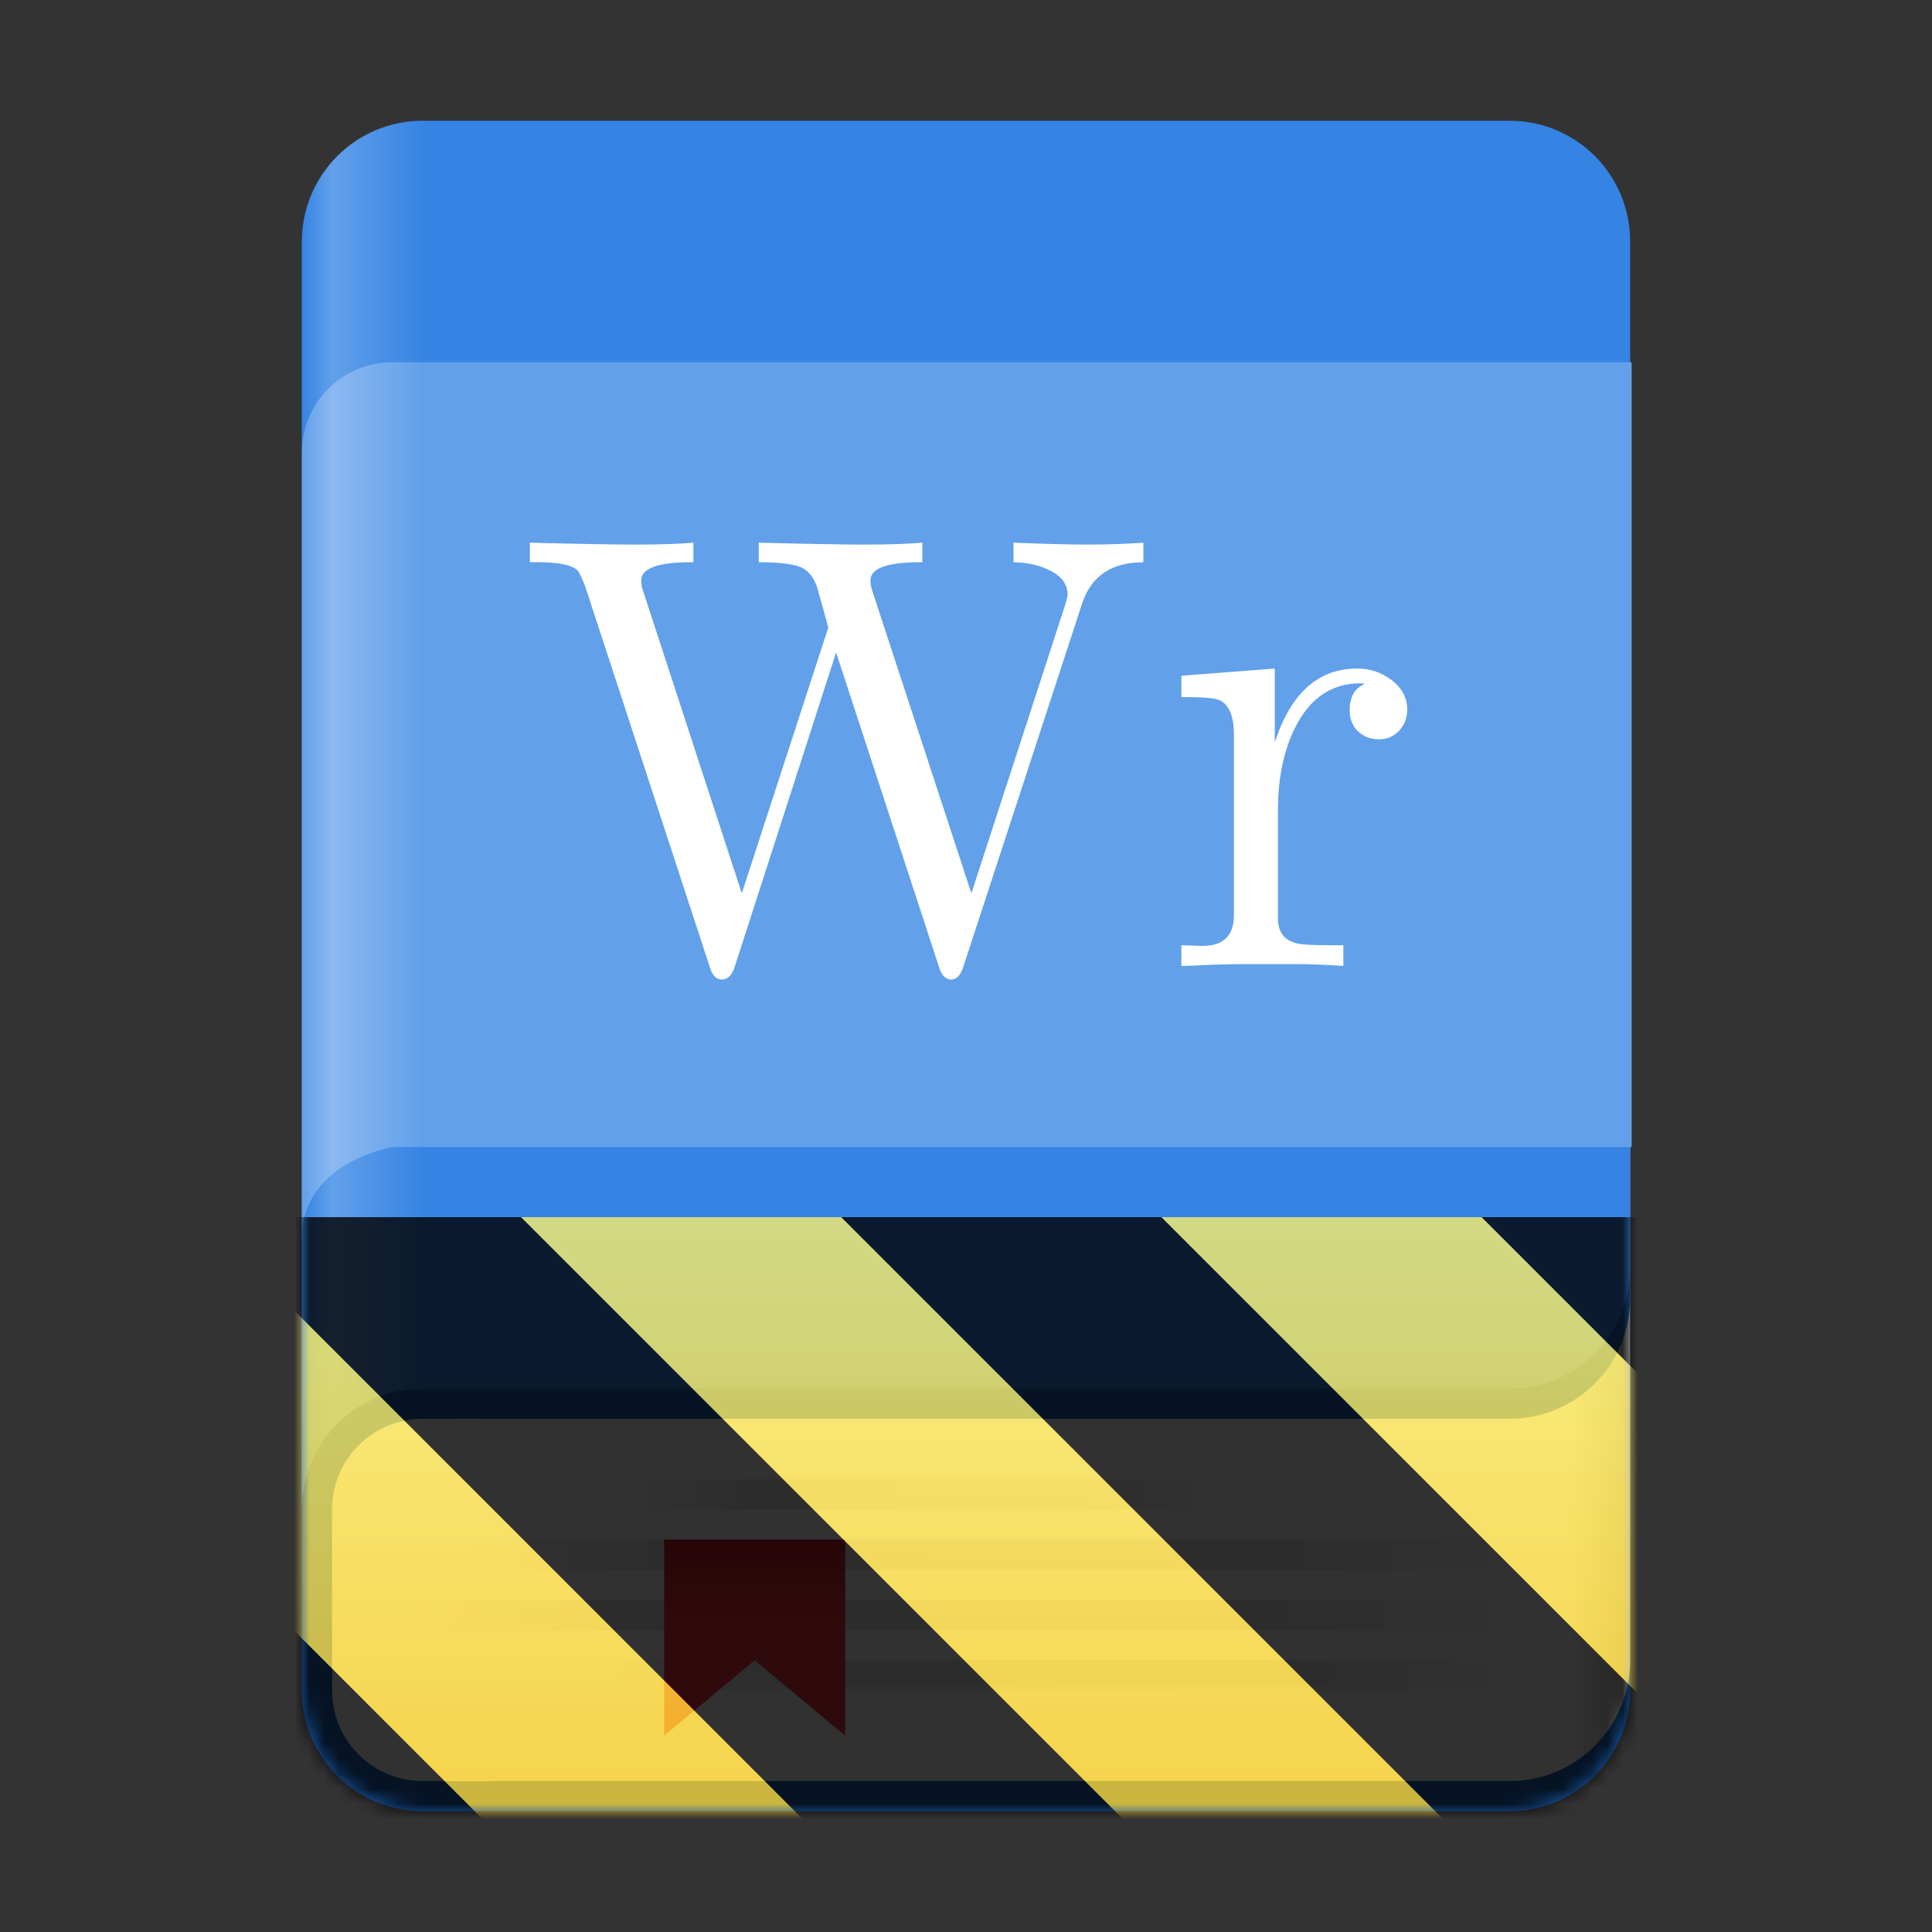 <?xml version="1.0" encoding="UTF-8"?>
<svg height="128px" viewBox="0 0 128 128" width="128px" xmlns="http://www.w3.org/2000/svg" xmlns:xlink="http://www.w3.org/1999/xlink">
    <rect x="0" y="0" width="128" height="128" fill="#333333" stroke="none"/>
    <defs>
        <linearGradient id="a" gradientUnits="userSpaceOnUse" x1="100" x2="108" y1="83" y2="83">
            <stop offset="0" stop-color="#f6f5f4"/>
            <stop offset="0.5" stop-color="#f6f5f4"/>
            <stop offset="1" stop-color="#c0bfbc"/>
        </linearGradient>
        <linearGradient id="b" gradientUnits="userSpaceOnUse" x1="20" x2="108" y1="54" y2="54">
            <stop offset="0" stop-color="#3584e4"/>
            <stop offset="0.023" stop-color="#62a0ea"/>
            <stop offset="0.091" stop-color="#3584e4"/>
            <stop offset="1" stop-color="#3584e4"/>
        </linearGradient>
        <linearGradient id="c" gradientUnits="userSpaceOnUse" x1="20" x2="108.1" y1="49" y2="49">
            <stop offset="0" stop-color="#62a0ea"/>
            <stop offset="0.023" stop-color="#8bb9f0"/>
            <stop offset="0.091" stop-color="#62a0ea"/>
            <stop offset="1" stop-color="#62a0ea"/>
        </linearGradient>
        <filter id="d" height="100%" width="100%" x="0%" y="0%">
            <feColorMatrix in="SourceGraphic" type="matrix" values="0 0 0 0 1 0 0 0 0 1 0 0 0 0 1 0 0 0 1 0"/>
        </filter>
        <mask id="e">
            <g filter="url(#d)">
                <rect fill-opacity="0.1" height="128" width="128"/>
            </g>
        </mask>
        <mask id="f">
            <g filter="url(#d)">
                <rect fill-opacity="0.1" height="128" width="128"/>
            </g>
        </mask>
        <mask id="g">
            <g filter="url(#d)">
                <rect fill-opacity="0.1" height="128" width="128"/>
            </g>
        </mask>
        <mask id="h">
            <g filter="url(#d)">
                <rect fill-opacity="0.1" height="128" width="128"/>
            </g>
        </mask>
        <linearGradient id="i" gradientUnits="userSpaceOnUse" x1="46" x2="46" y1="108" y2="102">
            <stop offset="0" stop-color="#ed333b"/>
            <stop offset="1" stop-color="#c01c28"/>
        </linearGradient>
        <mask id="j">
            <g filter="url(#d)">
                <rect fill-opacity="0.1" height="128" width="128"/>
            </g>
        </mask>
        <linearGradient id="k" gradientUnits="userSpaceOnUse">
            <stop offset="0" stop-opacity="0"/>
            <stop offset="0.2"/>
            <stop offset="0.8" stop-opacity="0.949"/>
            <stop offset="1" stop-opacity="0"/>
        </linearGradient>
        <linearGradient id="l" gradientTransform="matrix(1.373 0 0 1 -19.647 -154)" x1="42" x2="93" xlink:href="#k" y1="273" y2="273"/>
        <clipPath id="m">
            <rect height="152" width="192"/>
        </clipPath>
        <g id="n" clip-path="url(#m)">
            <path d="m 38 118 h 70 v 2 h -70 z m 0 0" fill="url(#l)"/>
        </g>
        <mask id="o">
            <g filter="url(#d)">
                <rect fill-opacity="0.1" height="128" width="128"/>
            </g>
        </mask>
        <linearGradient id="p" gradientTransform="matrix(1.451 0 0 1 -26.941 -150)" x1="42" x2="93" xlink:href="#k" y1="273" y2="273"/>
        <clipPath id="q">
            <rect height="152" width="192"/>
        </clipPath>
        <g id="r" clip-path="url(#q)">
            <path d="m 34 122 h 74 v 2 h -74 z m 0 0" fill="url(#p)"/>
        </g>
        <mask id="s">
            <g filter="url(#d)">
                <rect fill-opacity="0.1" height="128" width="128"/>
            </g>
        </mask>
        <linearGradient id="t" gradientTransform="matrix(1.176 0 0 1 -1.412 -146)" x1="42" x2="93" xlink:href="#k" y1="273" y2="273"/>
        <clipPath id="u">
            <rect height="152" width="192"/>
        </clipPath>
        <g id="v" clip-path="url(#u)">
            <path d="m 48 126 h 60 v 2 h -60 z m 0 0" fill="url(#t)"/>
        </g>
        <mask id="w">
            <g filter="url(#d)">
                <rect fill-opacity="0.1" height="128" width="128"/>
            </g>
        </mask>
        <linearGradient id="x" gradientTransform="matrix(0.745 0 0 1 18.706 -158)" x1="42" x2="93" xlink:href="#k" y1="273" y2="273"/>
        <clipPath id="y">
            <rect height="152" width="192"/>
        </clipPath>
        <g id="z" clip-path="url(#y)">
            <path d="m 50 114 h 38 v 2 h -38 z m 0 0" fill="url(#x)"/>
        </g>
        <clipPath id="A">
            <rect height="128" width="128"/>
        </clipPath>
        <clipPath id="B">
            <rect height="128" width="128"/>
        </clipPath>
        <mask id="C">
            <g clip-path="url(#B)" filter="url(#d)">
                <g clip-path="url(#A)">
                    <path d="m 28 68.125 h 72 c 4.418 0 8 3.582 8 8 v 35.875 c 0 4.418 -3.582 8 -8 8 h -72 c -4.418 0 -8 -3.582 -8 -8 v -35.875 c 0 -4.418 3.582 -8 8 -8 z m 0 0" fill="#1a5fb4"/>
                    <path d="m 30 48 v 70 h 70 c 4.434 0 8 -3.566 8 -8 v -54 c 0 -4.434 -3.566 -8 -8 -8 z m 0 0" fill="url(#a)"/>
                    <path d="m 20 16 v 78 h 80 c 4.434 0 8 -3.566 8 -8 v -62 c 0 -4.434 -3.566 -8 -8 -8 z m 0 0" fill="#1a5fb4"/>
                    <path d="m 20 16 v 84 c 0 -4.434 3.566 -8 8 -8 h 72 c 4.434 0 8 -3.566 8 -8 v -68 c 0 -4.434 -3.566 -8 -8 -8 h -72 c -4.418 0 -8 3.582 -8 8 z m 0 0" fill="url(#b)"/>
                    <path d="m 26 24 c -3.324 0 -6 2.676 -6 6 v 52 c 0 -3.324 2.746 -5.324 6 -6 h 2 v -52 z m 0 0" fill="url(#c)"/>
                    <path d="m 28 24 h 80.102 v 52 h -80.102 z m 0 0" fill="#62a0ea"/>
                    <path d="m 28 94 h 4 c 3.312 0 6 2.688 6 6 v 12 c 0 3.312 -2.688 6 -6 6 h -4 c -3.312 0 -6 -2.688 -6 -6 v -12 c 0 -3.312 2.688 -6 6 -6 z m 0 0" fill="#f6f5f4"/>
                    <use mask="url(#j)" transform="matrix(1 0 0 1 -8 -16)" xlink:href="#n"/>
                    <path d="m 75.75 37.25 c -2.109 0 -3.465 0.918 -4.062 2.75 l -7.875 24.082 c -0.18 0.543 -0.445 0.812 -0.793 0.812 c -0.359 0 -0.625 -0.254 -0.789 -0.77 l -6.836 -20.895 l -6.727 20.852 c -0.184 0.543 -0.465 0.812 -0.855 0.812 c -0.348 0 -0.605 -0.254 -0.77 -0.77 l -8.23 -25.145 c -0.082 -0.266 -0.242 -0.633 -0.48 -1.105 c -0.348 -0.457 -1.422 -0.668 -3.227 -0.625 v -1.293 c 3.359 0.086 5.672 0.125 6.938 0.125 c 1.582 0 2.879 -0.039 3.895 -0.125 v 1.293 c -2.305 -0.016 -3.457 0.391 -3.457 1.207 c 0 0.211 0.027 0.398 0.082 0.562 l 6.582 20.168 l 5.73 -17.605 c -0.234 -0.875 -0.48 -1.754 -0.73 -2.645 c -0.223 -0.668 -0.566 -1.109 -1.039 -1.332 c -0.527 -0.238 -1.473 -0.355 -2.836 -0.355 v -1.293 c 3.363 0.086 5.676 0.125 6.938 0.125 c 1.586 0 2.883 -0.039 3.898 -0.125 v 1.293 c -2.293 -0.016 -3.438 0.391 -3.438 1.207 c 0 0.211 0.035 0.418 0.102 0.625 l 6.586 20.105 l 6.164 -18.957 c 0.141 -0.434 0.211 -0.703 0.211 -0.812 c 0 -0.738 -0.438 -1.301 -1.312 -1.688 c -0.668 -0.309 -1.426 -0.465 -2.273 -0.48 v -1.293 c 2.152 0.086 3.777 0.125 4.875 0.125 c 1.238 0 2.48 -0.039 3.73 -0.125 z m 0 0" fill="#ffffff"/>
                    <path d="m 93.23 47.02 c 0 0.559 -0.184 1.023 -0.543 1.398 c -0.348 0.375 -0.797 0.562 -1.355 0.562 c -0.539 0 -1 -0.184 -1.375 -0.543 c -0.359 -0.359 -0.539 -0.82 -0.539 -1.375 c 0 -0.891 0.332 -1.473 1 -1.75 c -0.086 -0.027 -0.184 -0.043 -0.293 -0.043 c -1.891 0 -3.328 0.973 -4.312 2.918 c -0.766 1.543 -1.145 3.359 -1.145 5.457 v 7.211 c 0 0.859 0.387 1.402 1.164 1.625 c 0.32 0.098 1.07 0.145 2.25 0.145 h 0.918 v 1.375 c -1.125 -0.082 -2.145 -0.125 -3.062 -0.125 h -3.625 c -0.527 0 -1.203 0.016 -2.02 0.043 c -1.113 0.055 -1.785 0.082 -2.023 0.082 v -1.375 c 0.152 0 0.383 0.008 0.688 0.02 c 0.309 0.016 0.543 0.023 0.711 0.023 c 1.387 0 2.082 -0.684 2.082 -2.043 v -11.957 c 0 -1.211 -0.312 -1.965 -0.938 -2.273 c -0.332 -0.152 -1.18 -0.223 -2.543 -0.207 v -1.418 l 6.188 -0.477 v 4.895 c 1.059 -3.266 2.875 -4.895 5.461 -4.895 c 0.832 0 1.574 0.242 2.227 0.727 c 0.723 0.527 1.086 1.195 1.086 2 z m 0 0" fill="#ffffff"/>
                    <use mask="url(#o)" transform="matrix(1 0 0 1 -8 -16)" xlink:href="#r"/>
                    <use mask="url(#s)" transform="matrix(1 0 0 1 -8 -16)" xlink:href="#v"/>
                    <use mask="url(#w)" transform="matrix(1 0 0 1 -8 -16)" xlink:href="#z"/>
                    <path d="m 44 102 h 12 v 13 l -6 -5 l -6 5 z m 0 0" fill="url(#i)"/>
                </g>
            </g>
        </mask>
        <mask id="D">
            <g filter="url(#d)">
                <rect fill-opacity="0.8" height="128" width="128"/>
            </g>
        </mask>
        <linearGradient id="E" gradientTransform="matrix(0 0.37 -0.985 0 295.385 -30.36)" gradientUnits="userSpaceOnUse" x1="300" x2="428" y1="235" y2="235">
            <stop offset="0" stop-color="#f9f06b"/>
            <stop offset="1" stop-color="#f5c211"/>
        </linearGradient>
        <clipPath id="F">
            <rect height="128" width="128"/>
        </clipPath>
        <clipPath id="G">
            <rect height="128" width="128"/>
        </clipPath>
    </defs>
    <path d="m 28 68.125 h 72 c 4.418 0 8 3.582 8 8 v 35.875 c 0 4.418 -3.582 8 -8 8 h -72 c -4.418 0 -8 -3.582 -8 -8 v -35.875 c 0 -4.418 3.582 -8 8 -8 z m 0 0" fill="#1a5fb4"/>
    <path d="m 30 48 v 70 h 70 c 4.434 0 8 -3.566 8 -8 v -54 c 0 -4.434 -3.566 -8 -8 -8 z m 0 0" fill="url(#a)"/>
    <path d="m 20 16 v 78 h 80 c 4.434 0 8 -3.566 8 -8 v -62 c 0 -4.434 -3.566 -8 -8 -8 z m 0 0" fill="#1a5fb4"/>
    <path d="m 20 16 v 84 c 0 -4.434 3.566 -8 8 -8 h 72 c 4.434 0 8 -3.566 8 -8 v -68 c 0 -4.434 -3.566 -8 -8 -8 h -72 c -4.418 0 -8 3.582 -8 8 z m 0 0" fill="url(#b)"/>
    <path d="m 26 24 c -3.324 0 -6 2.676 -6 6 v 52 c 0 -3.324 2.746 -5.324 6 -6 h 2 v -52 z m 0 0" fill="url(#c)"/>
    <path d="m 28 24 h 80.102 v 52 h -80.102 z m 0 0" fill="#62a0ea"/>
    <path d="m 28 94 h 4 c 3.312 0 6 2.688 6 6 v 12 c 0 3.312 -2.688 6 -6 6 h -4 c -3.312 0 -6 -2.688 -6 -6 v -12 c 0 -3.312 2.688 -6 6 -6 z m 0 0" fill="#f6f5f4"/>
    <use mask="url(#e)" transform="matrix(1 0 0 1 -8 -16)" xlink:href="#n"/>
    <path d="m 75.75 37.25 c -2.109 0 -3.465 0.918 -4.062 2.75 l -7.875 24.082 c -0.18 0.543 -0.445 0.812 -0.793 0.812 c -0.359 0 -0.625 -0.254 -0.789 -0.77 l -6.836 -20.895 l -6.727 20.852 c -0.184 0.543 -0.465 0.812 -0.855 0.812 c -0.348 0 -0.605 -0.254 -0.77 -0.77 l -8.23 -25.145 c -0.082 -0.266 -0.242 -0.633 -0.48 -1.105 c -0.348 -0.457 -1.422 -0.668 -3.227 -0.625 v -1.293 c 3.359 0.086 5.672 0.125 6.938 0.125 c 1.582 0 2.879 -0.039 3.895 -0.125 v 1.293 c -2.305 -0.016 -3.457 0.391 -3.457 1.207 c 0 0.211 0.027 0.398 0.082 0.562 l 6.582 20.168 l 5.73 -17.605 c -0.234 -0.875 -0.48 -1.754 -0.73 -2.645 c -0.223 -0.668 -0.566 -1.109 -1.039 -1.332 c -0.527 -0.238 -1.473 -0.355 -2.836 -0.355 v -1.293 c 3.363 0.086 5.676 0.125 6.938 0.125 c 1.586 0 2.883 -0.039 3.898 -0.125 v 1.293 c -2.293 -0.016 -3.438 0.391 -3.438 1.207 c 0 0.211 0.035 0.418 0.102 0.625 l 6.586 20.105 l 6.164 -18.957 c 0.141 -0.434 0.211 -0.703 0.211 -0.812 c 0 -0.738 -0.438 -1.301 -1.312 -1.688 c -0.668 -0.309 -1.426 -0.465 -2.273 -0.48 v -1.293 c 2.152 0.086 3.777 0.125 4.875 0.125 c 1.238 0 2.48 -0.039 3.73 -0.125 z m 0 0" fill="#ffffff"/>
    <path d="m 93.23 47.02 c 0 0.559 -0.184 1.023 -0.543 1.398 c -0.348 0.375 -0.797 0.562 -1.355 0.562 c -0.539 0 -1 -0.184 -1.375 -0.543 c -0.359 -0.359 -0.539 -0.82 -0.539 -1.375 c 0 -0.891 0.332 -1.473 1 -1.75 c -0.086 -0.027 -0.184 -0.043 -0.293 -0.043 c -1.891 0 -3.328 0.973 -4.312 2.918 c -0.766 1.543 -1.145 3.359 -1.145 5.457 v 7.211 c 0 0.859 0.387 1.402 1.164 1.625 c 0.32 0.098 1.07 0.145 2.25 0.145 h 0.918 v 1.375 c -1.125 -0.082 -2.145 -0.125 -3.062 -0.125 h -3.625 c -0.527 0 -1.203 0.016 -2.02 0.043 c -1.113 0.055 -1.785 0.082 -2.023 0.082 v -1.375 c 0.152 0 0.383 0.008 0.688 0.02 c 0.309 0.016 0.543 0.023 0.711 0.023 c 1.387 0 2.082 -0.684 2.082 -2.043 v -11.957 c 0 -1.211 -0.312 -1.965 -0.938 -2.273 c -0.332 -0.152 -1.18 -0.223 -2.543 -0.207 v -1.418 l 6.188 -0.477 v 4.895 c 1.059 -3.266 2.875 -4.895 5.461 -4.895 c 0.832 0 1.574 0.242 2.227 0.727 c 0.723 0.527 1.086 1.195 1.086 2 z m 0 0" fill="#ffffff"/>
    <use mask="url(#f)" transform="matrix(1 0 0 1 -8 -16)" xlink:href="#r"/>
    <use mask="url(#g)" transform="matrix(1 0 0 1 -8 -16)" xlink:href="#v"/>
    <use mask="url(#h)" transform="matrix(1 0 0 1 -8 -16)" xlink:href="#z"/>
    <path d="m 44 102 h 12 v 13 l -6 -5 l -6 5 z m 0 0" fill="url(#i)"/>
    <g clip-path="url(#G)" mask="url(#C)">
        <g clip-path="url(#F)" mask="url(#D)">
            <path d="m 128 80.641 v 47.359 h -128 v -47.359 z m 0 0" fill="url(#E)"/>
            <path d="m 13.309 80.641 l 47.355 47.359 h 21.215 l -47.359 -47.359 z m 42.422 0 l 47.363 47.359 h 21.215 l -47.363 -47.359 z m 42.43 0 l 29.84 29.84 v -21.211 l -8.629 -8.629 z m -98.16 7.906 v 21.215 l 18.238 18.238 h 21.215 z m 0 0"/>
        </g>
    </g>
</svg>
